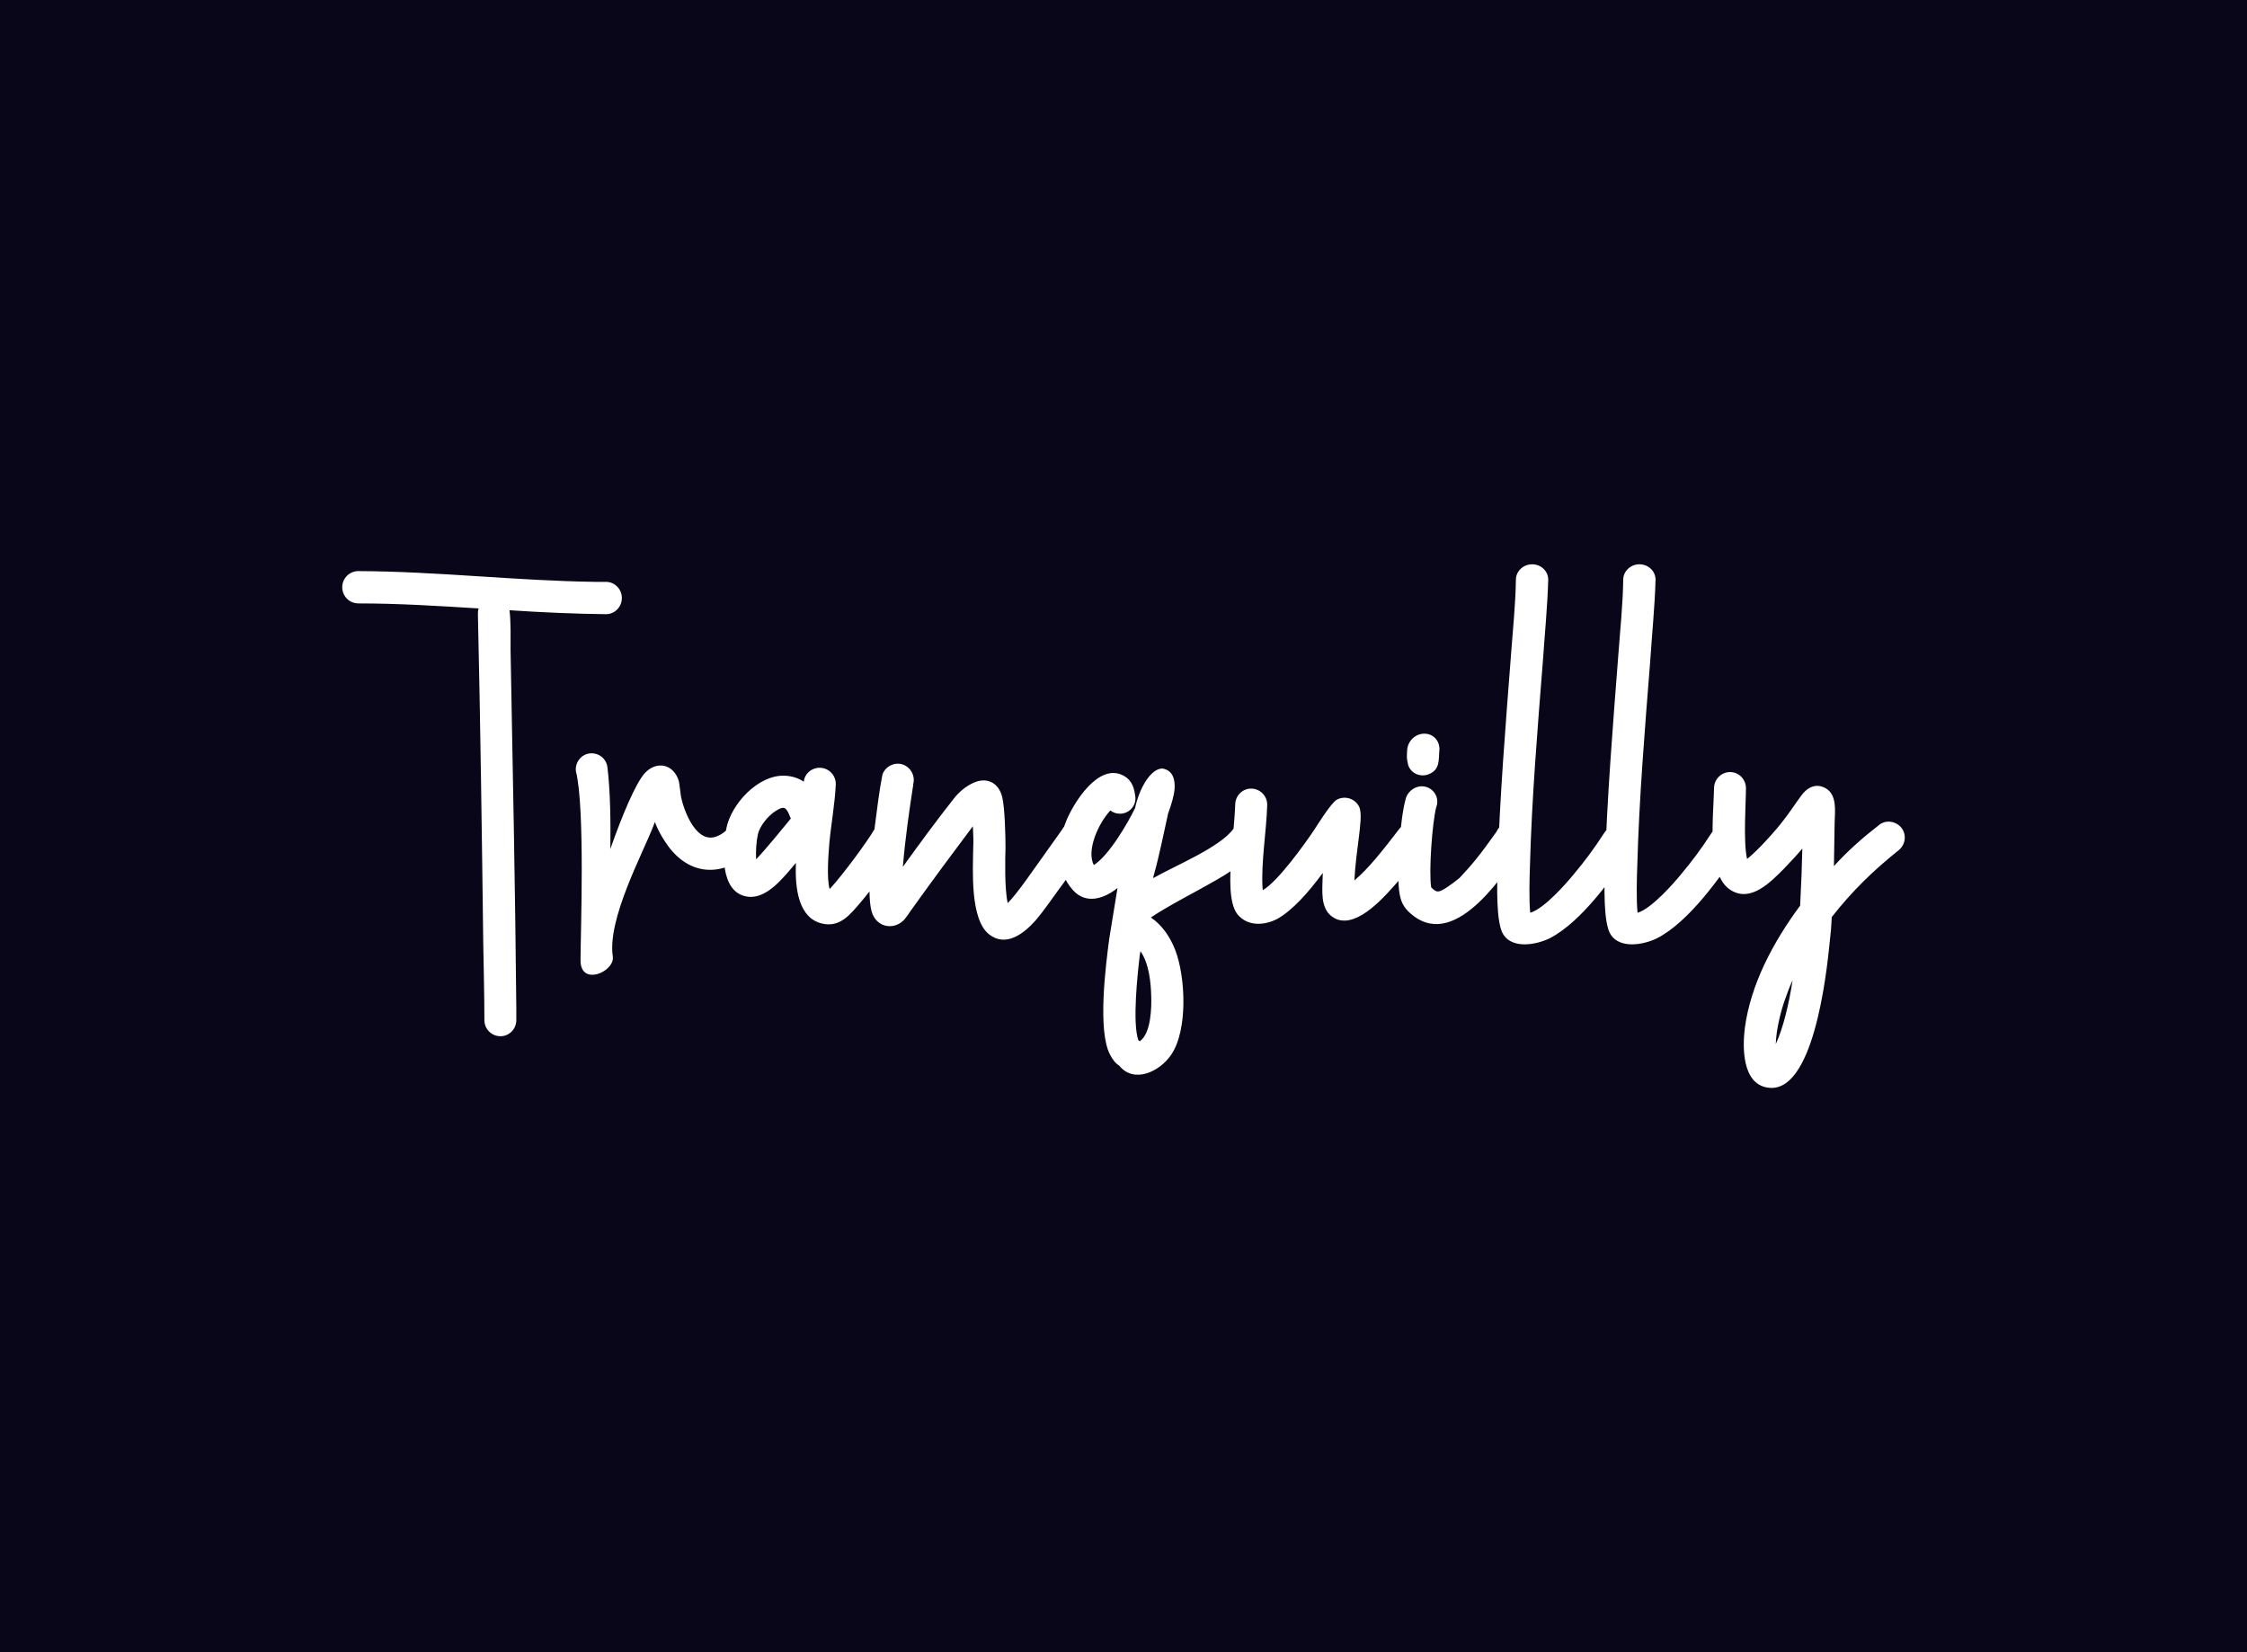 <svg data-v-0dd9719b="" version="1.0" xmlns="http://www.w3.org/2000/svg" xmlns:xlink="http://www.w3.org/1999/xlink" width="100%" height="100%" viewBox="0 0 340 250" preserveAspectRatio="xMidYMid meet" color-interpolation-filters="sRGB" style="margin: auto;"> <rect data-v-0dd9719b="" x="0" y="0" width="100%" height="100%" fill="#0a0619" fill-opacity="1" class="background"></rect> <!----> <g data-v-0dd9719b="" fill="#ffffff" class="basesvg" transform="translate(51.785,85.384)"><g data-gra="path-name" fill-rule="" class="tp-name"><g transform="scale(1)"><g><path d="M39.92-51.81L38.34-51.81C26.34-51.97 14.45-53.39 2.44-53.44 1.09-53.44 0-52.35 0-51 0-49.64 1.09-48.55 2.44-48.55 8.53-48.55 14.55-48.17 20.64-47.79 20.53-47.47 20.53-47.14 20.53-46.87 20.91-30.25 21.13-13.58 21.34 3.04 21.4 6.84 21.51 10.7 21.51 14.5 21.51 15.86 22.59 16.94 23.95 16.94 25.25 16.94 26.34 15.86 26.34 14.5L26.34 12.82C26.18-5.27 25.8-23.41 25.47-41.49 25.47-43.28 25.53-45.73 25.31-47.52 30.2-47.19 35.03-46.98 39.92-46.92 41.22-46.92 42.31-48.01 42.31-49.37 42.31-50.72 41.22-51.81 39.92-51.81ZM61.86-14.28C60.99-15.26 59.41-15.37 58.44-14.5 57.89-14.01 57.46-13.63 56.81-13.36 53.66-11.95 51.76-17 51.27-19.23 51.16-19.88 51.05-21.13 50.94-21.62 50.18-24.28 47.52-24.82 45.73-22.81 44.37-21.23 42.42-16.67 40.57-11.4 40.62-15.53 40.57-20.09 40.13-23.73 39.97-25.09 38.78-26.01 37.42-25.85 36.12-25.69 35.19-24.44 35.36-23.14 36.77-17.65 36.06 1.74 36.06 5.11L36.06 5.49C36.06 9.4 41.17 7.22 40.95 4.94 40.03-0.76 45.57-10.86 47.14-15.04L47.3-15.48C47.68-14.5 48.17-13.52 48.82-12.55 51.76-7.93 56.48-6.79 60.99-10.26L61.7-10.86C62.67-11.73 62.78-13.31 61.86-14.28ZM83.42-15.91C82.17-16.24 80.92-15.53 80.54-14.39 79.51-12.6 75.76-7.49 73.75-5.32 73.26-7.11 73.59-10.75 73.7-12.22 73.97-15.15 74.57-18.41 74.68-21.23 74.68-22.59 73.59-23.68 72.23-23.68 70.98-23.68 69.95-22.76 69.84-21.56 69.08-22.1 68.1-22.43 66.96-22.48 62.94-22.65 58.82-18.19 58.11-14.45 57.51-11.3 57.08-4.78 61.32-4.18 64.25-3.75 66.85-7.17 68.65-9.29 68.48-5.32 69.08-0.92 72.61-0.11 75.33 0.54 76.9-1.52 78.48-3.37 80-5.16 83.85-10.1 84.83-12.17L85.16-12.98C85.48-14.28 84.72-15.59 83.42-15.91ZM67.18-15.15C66.37-14.17 64.09-11.35 62.62-9.83 62.56-11.13 62.67-12.65 62.89-13.58 63.16-14.88 64.47-16.46 65.61-17.16 66.8-17.92 67.13-17.76 67.67-16.51 67.72-16.29 67.78-16.18 67.89-16.02ZM111.77-15.42C110.63-15.8 109.43-15.32 108.89-14.28 104.27-7.82 102.26-4.78 100.69-3.2 100.2-5.49 100.31-9.88 100.36-11.62 100.36-13.47 100.26-17.54 99.87-19.23 99.33-21.45 97.49-22.38 95.37-21.34 94.23-20.8 93.25-19.93 92.49-18.95 89.88-15.64 87.33-12.17 84.83-8.69 85.16-12.82 85.81-17.27 86.41-21.18L86.35-21.07C86.79-22.32 86.08-23.73 84.83-24.17 83.58-24.6 82.17-23.9 81.74-22.65 81.25-20.2 80.87-17 80.54-14.45 80.21-11.57 79.18-3.96 80.27-1.47 81.14 0.54 83.58 0.87 85.05-0.71L85.59-1.41C86.46-2.66 85.7-1.63 86.46-2.66 89.34-6.68 92.43-10.86 95.42-14.83 95.48-13.74 95.53-12.6 95.48-11.73 95.42-8.15 94.99-0.76 97.87 1.52 100.42 3.53 103.13 1.41 104.87-0.54 106.34-2.23 107.86-4.56 109.22-6.35 110.74-8.58 112.37-10.64 113.72-12.93 114.16-14.17 113.07-14.99 111.77-15.42ZM138.22-15.15C137.02-15.86 135.56-15.53 134.85-14.45 132.89-11.68 126-8.85 122.85-7.06 122.79-7.06 122.74-7.01 122.68-7.01L122.79-7.39C123.66-10.48 124.26-13.63 124.97-16.78 125.45-18.09 125.83-19.33 125.94-20.42 126.05-21.83 125.73-23.3 124.1-23.57 122.36-23.57 120.62-20.64 119.97-17.6 118.94-15.42 116-10.37 113.72-8.96 112.58-11.19 114.38-15.21 116.22-17.22 116.66-16.89 117.15-16.73 117.69-16.73 118.99-16.73 120.08-17.81 120.02-19.17 119.86-20.53 119.59-21.72 118.23-22.48 114.43-24.55 110.57-18.25 109.49-15.48 108.13-12.11 107.91-8.15 110.57-5.16 112.58-2.93 115.35-3.91 117.31-5.49L116.06 2.17C115.52 6.25 114.27 16.08 116.17 19.71 116.6 20.53 116.98 21.02 117.58 21.4 119.75 24.11 123.66 22.38 125.45 19.71 127.95 16.02 127.63 8.04 126.05 3.91 125.29 1.96 124.1 0.16 122.36-1.03 124.91-2.77 130.02-5.38 131.75-6.41 134.09-7.71 137.24-9.72 138.92-11.79 140.12-13.63 139.36-14.39 138.22-15.15ZM122.41 10.81C122.47 12.49 122.41 16.51 120.68 17.7L120.46 17.54C119.53 14.88 120.35 7.39 120.68 4.67L120.78 4.07C122.09 5.92 122.36 8.91 122.41 10.81ZM120.13 17.38C120.08 17.38 120.02 17.32 119.91 17.27ZM160-14.5C157.33-11.02 155.27-8.42 153.15-6.63 153.26-8.91 153.59-11.3 153.86-13.41 153.97-14.5 154.35-16.84 153.86-17.81 153.21-19.06 151.69-19.5 150.49-18.85 149.57-18.3 147.61-15.1 146.96-14.12 145.71-12.27 141.64-6.52 139.3-5.16 139.3-5.32 139.25-5.43 139.25-5.54 139.03-9.56 139.85-14.07 139.96-18.09 139.96-19.44 138.87-20.53 137.51-20.53 136.21-20.53 135.12-19.44 135.12-18.09 135.01-15.32 134.63-12.33 134.47-9.5 134.36-7.39 134.09-3.26 135.45-1.52 136.97 0.33 139.47 0.22 141.48-0.81 143.81-2.12 146.2-4.83 148.37-7.77 148.37-7.28 148.32-6.79 148.32-6.3 148.26-4.24 148.16-1.74 150.49-0.76 153.75 0.49 157.82-4.29 159.78-6.52 160.81-7.66 163.96-11.24 164.29-12.38 164.99-14.77 162-16.78 160-14.5ZM177.75-15.42C176.51-15.86 175.2-15.21 174.66-14.01 172.16-10.48 170.91-8.96 169.06-7.01 168.47-6.52 167.82-6.03 167.16-5.59 165.86-4.78 165.64-4.72 164.77-5.59 164.39-8.04 164.94-15.42 165.53-17.7 166.02-18.95 165.37-20.31 164.12-20.75 162.87-21.18 161.46-20.47 160.97-19.17 160.05-16.13 159.45-7.55 160-4.56 160.27-3.04 160.86-2.23 162.06-1.3 168.74 3.86 176.13-8.09 179.11-12.38 179.6-13.69 179-15.04 177.75-15.42ZM164.39-22.7C166.19-23.41 165.86-24.98 166.02-26.39 166.08-27.75 165.1-28.84 163.74-28.84 162.38-28.84 161.24-27.75 161.14-26.39 161.08-25.25 161.03-25.2 161.3-24.06 161.73-22.81 163.15-22.21 164.39-22.7ZM193.61-15.53C192.8-15.53 191.71-14.99 190.9-13.74 189.43-11.46 188.02-9.56 186.28-7.49 185.3-6.3 181.94-2.39 179.76-1.74 179.55-3.69 179.66-7.17 179.71-8.64 179.98-18.9 180.85-29.38 181.66-39.65 181.94-43.72 182.37-48.12 182.48-52.14 182.48-53.44 181.39-54.47 180.04-54.47 178.73-54.47 177.59-53.44 177.59-52.14 177.54-48.39 177.1-44.26 176.83-40.51 176.02-30.03 175.15-19.23 174.82-8.74 174.77-6.3 174.5-0.16 175.74 1.63 177.21 3.75 180.69 3.1 182.7 2.12 187.58-0.38 192.47-7.33 195.35-11.79 195.62-12.17 195.79-12.55 195.84-13.03 195.95-14.28 194.97-15.42 193.61-15.53ZM209.85-15.53C209.04-15.53 207.95-14.99 207.14-13.74 205.67-11.46 204.26-9.56 202.52-7.49 201.54-6.3 198.17-2.39 196-1.74 195.79-3.69 195.89-7.17 195.95-8.64 196.22-18.9 197.09-29.38 197.9-39.65 198.17-43.72 198.61-48.12 198.72-52.14 198.72-53.44 197.63-54.47 196.27-54.47 194.97-54.47 193.83-53.44 193.83-52.14 193.78-48.39 193.34-44.26 193.07-40.51 192.26-30.03 191.39-19.23 191.06-8.74 191.01-6.3 190.73-0.16 191.98 1.63 193.45 3.75 196.93 3.1 198.94 2.12 203.82-0.38 208.71-7.33 211.59-11.79 211.86-12.17 212.02-12.55 212.08-13.03 212.19-14.28 211.21-15.42 209.85-15.53ZM235.92-14.61C235.05-15.64 233.53-15.86 232.5-14.99 230.05-13.09 227.83-11.13 225.71-8.8L225.82-15.42C225.87-17.16 226.2-19.61 224.46-20.58 222.94-21.45 221.58-20.64 220.71-19.39 219.79-18.14 219.03-16.94 218.05-15.7 217.13-14.45 214.25-11.19 212.57-9.88 211.97-12.44 212.4-18.47 212.4-20.58 212.4-21.94 211.32-23.03 210.01-23.03 208.66-23.03 207.57-21.94 207.57-20.58 207.52-16.67 206.32-7.44 210.12-5.16 213.16-3.26 216.15-6.41 218.16-8.42 219.19-9.5 220.12-10.48 220.93-11.46 220.88-9.02 220.77-5.97 220.6-2.82 216.42 2.82 213.11 9.18 212.24 15.64 211.86 18.57 211.81 24.11 215.66 24.71 222.56 25.85 224.57 7.77 225.06 2.82 225.22 1.52 225.33 0.22 225.38-1.09 228.59-5.16 231.63-8.09 235.49-11.19 236.57-12.06 236.73-13.58 235.92-14.61ZM216.91 18.14C216.97 15.8 217.78 12.82 218.32 11.35 218.65 10.37 219.03 9.4 219.46 8.47 218.87 12.22 218.05 15.64 216.91 18.14Z" transform="translate(0, 54.47)"></path></g> <!----> <!----> <!----> <!----> <!----> <!----> <!----></g></g> <!----></g><defs v-gra="od"></defs></svg>